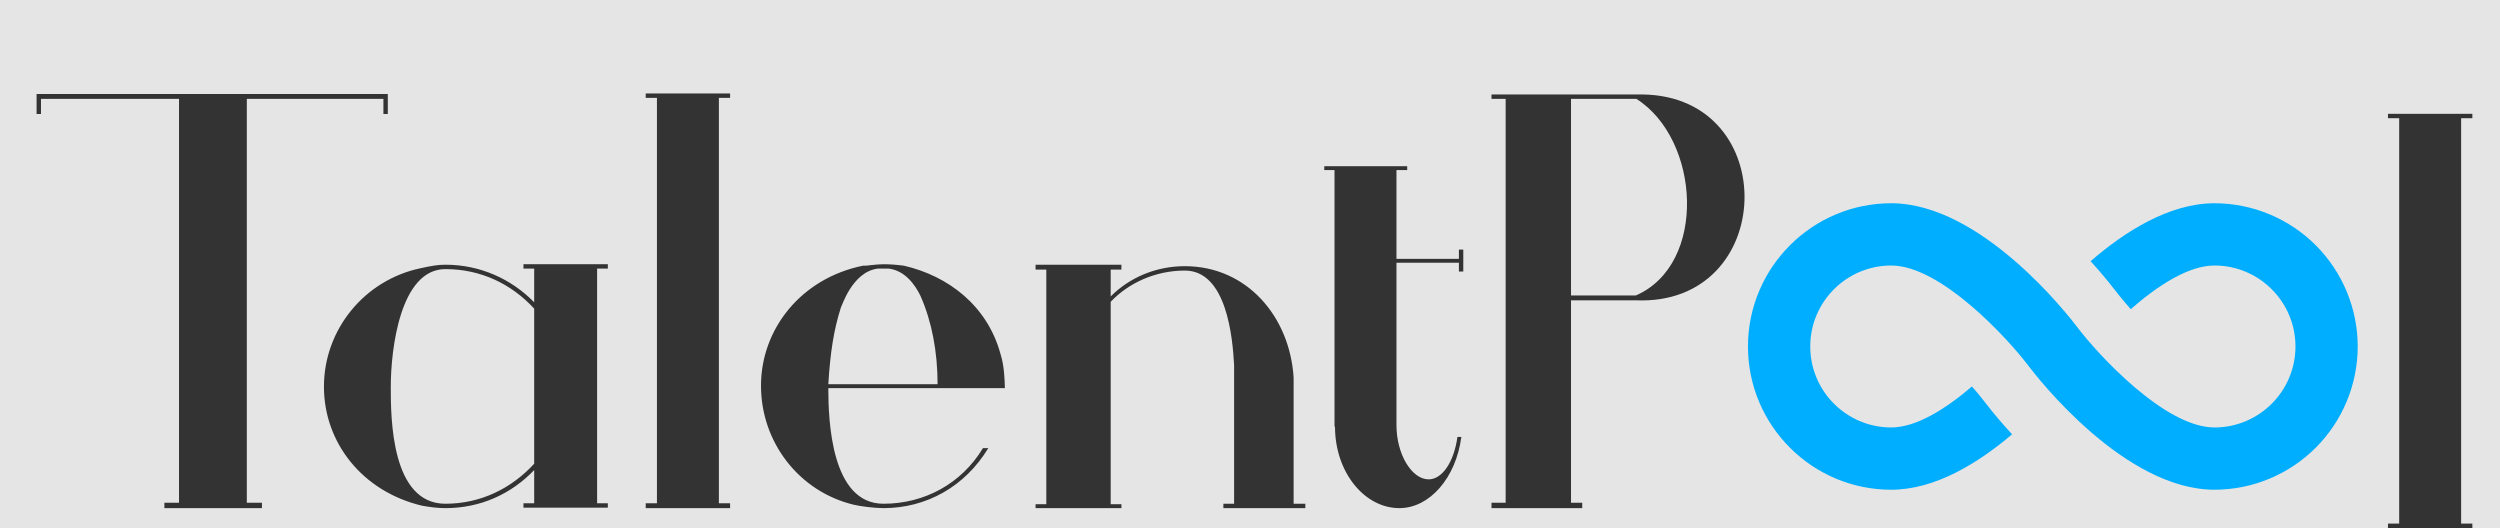 <svg width="123" height="26" viewBox="0 0 123 26" fill="none" xmlns="http://www.w3.org/2000/svg">
<rect width="123" height="26" fill="#E5E5E5"/>
<path d="M108.953 10C106.729 10 104.543 11.39 102.857 12.851C103.279 13.312 103.682 13.79 104.063 14.284C104.244 14.523 104.508 14.846 104.834 15.212C106.133 14.072 107.66 13.063 108.953 13.063C111.15 13.063 112.937 14.85 112.937 17.047C112.937 19.244 111.15 21.031 108.953 21.031C106.496 21.031 103.189 17.398 102.224 16.124C101.751 15.498 97.471 10 93.048 10C89.162 10 86 13.162 86 17.048C86 20.934 89.162 24.095 93.048 24.095C95.208 24.095 97.329 22.783 98.994 21.368C98.531 20.869 98.091 20.349 97.675 19.809C97.465 19.537 97.247 19.272 97.019 19.014C95.754 20.099 94.293 21.031 93.048 21.031C90.851 21.031 89.064 19.244 89.064 17.047C89.064 14.85 90.851 13.063 93.048 13.063C95.506 13.063 98.812 16.696 99.778 17.97C100.251 18.596 104.53 24.094 108.953 24.094C110.821 24.092 112.613 23.349 113.934 22.028C115.255 20.707 115.998 18.915 116 17.047C115.998 15.178 115.255 13.387 113.934 12.066C112.613 10.745 110.822 10.002 108.953 10Z" fill="#00AEFF"/>
<path d="M1.8 4.624V5.608H2.016V4.864H8.808V24.736H8.088V25H12.888V24.736H12.144V4.864H18.864V5.608H19.08V4.624H1.8ZM26.282 22.816C25.154 24.04 23.642 24.784 21.914 24.784C19.25 24.784 19.226 20.584 19.226 19.048C19.226 17.128 19.706 13.24 21.914 13.24C23.642 13.24 25.154 13.96 26.282 15.184V22.816ZM29.906 13.216V13H25.754V13.216H26.282V14.872C25.154 13.72 23.618 13.024 21.914 13.024C21.554 13.024 21.266 13.072 20.714 13.192C17.93 13.768 15.938 16.216 15.938 19.024C15.938 21.784 17.834 24.184 20.762 24.88C21.17 24.952 21.53 25 21.914 25C23.642 25 25.154 24.304 26.282 23.128V24.76H25.754V24.976H29.906V24.76H29.378V13.216H29.906ZM35.369 4.816H35.921V4.6H31.769V4.816H32.321V24.76H31.769V25H35.921V24.76H35.369V4.816ZM49.441 19.096C49.417 18.136 49.321 17.728 49.225 17.416C48.577 15.04 46.657 13.576 44.473 13.072C44.113 13.024 43.777 13 43.465 13C43.273 13 43.033 13.024 42.817 13.048C42.697 13.072 42.577 13.072 42.457 13.072C39.409 13.696 37.441 16.192 37.441 18.976C37.441 21.76 39.313 24.184 42.001 24.832C42.289 24.904 43.009 25 43.465 25C45.577 25 47.473 23.944 48.625 22.048H48.361C47.305 23.8 45.481 24.784 43.465 24.784C40.897 24.784 40.753 20.704 40.753 19.096H46.153H49.441ZM40.753 18.904C40.849 17.344 41.017 16.24 41.377 15.112C41.401 15.136 41.905 13.384 43.177 13.216H43.465H43.729C44.521 13.312 45.025 14.008 45.289 14.56C45.841 15.808 46.129 17.296 46.129 18.904H40.753ZM63.646 24.784V18.568C63.454 15.568 61.342 13.096 58.294 13.096C56.878 13.096 55.582 13.648 54.646 14.584V13.264H55.174V13.024H50.95V13.264H51.478V24.808H50.95V25H55.174V24.808H54.646V14.848C55.534 13.912 56.854 13.312 58.294 13.312C60.358 13.312 60.646 16.624 60.718 17.968V24.784H60.19V25H64.222V24.784H63.646ZM71.778 12.28V12.736H68.706V8.368H69.234V8.176H65.154V8.368H65.658V20.992H65.682C65.682 23.224 67.122 25 68.85 25C70.338 25 71.634 23.512 71.898 21.496H71.706C71.538 22.72 70.962 23.584 70.29 23.584C69.45 23.584 68.706 22.336 68.706 20.92V12.928H71.778V13.36H71.994V12.28H71.778ZM80.486 14.536H77.294V4.864H80.51C83.654 6.856 84.014 13 80.486 14.536ZM80.822 4.648H73.382V4.864H74.078V24.736H73.382V25H77.846V24.736H77.294V14.776H80.486C87.422 15.064 87.686 4.744 80.822 4.648Z" fill="#333333"/>
<path d="M121.088 5.816H121.64V5.6H117.488V5.816H118.04V25.76H117.488V26H121.64V25.76H121.088V5.816Z" fill="#333333"/>
</svg>
